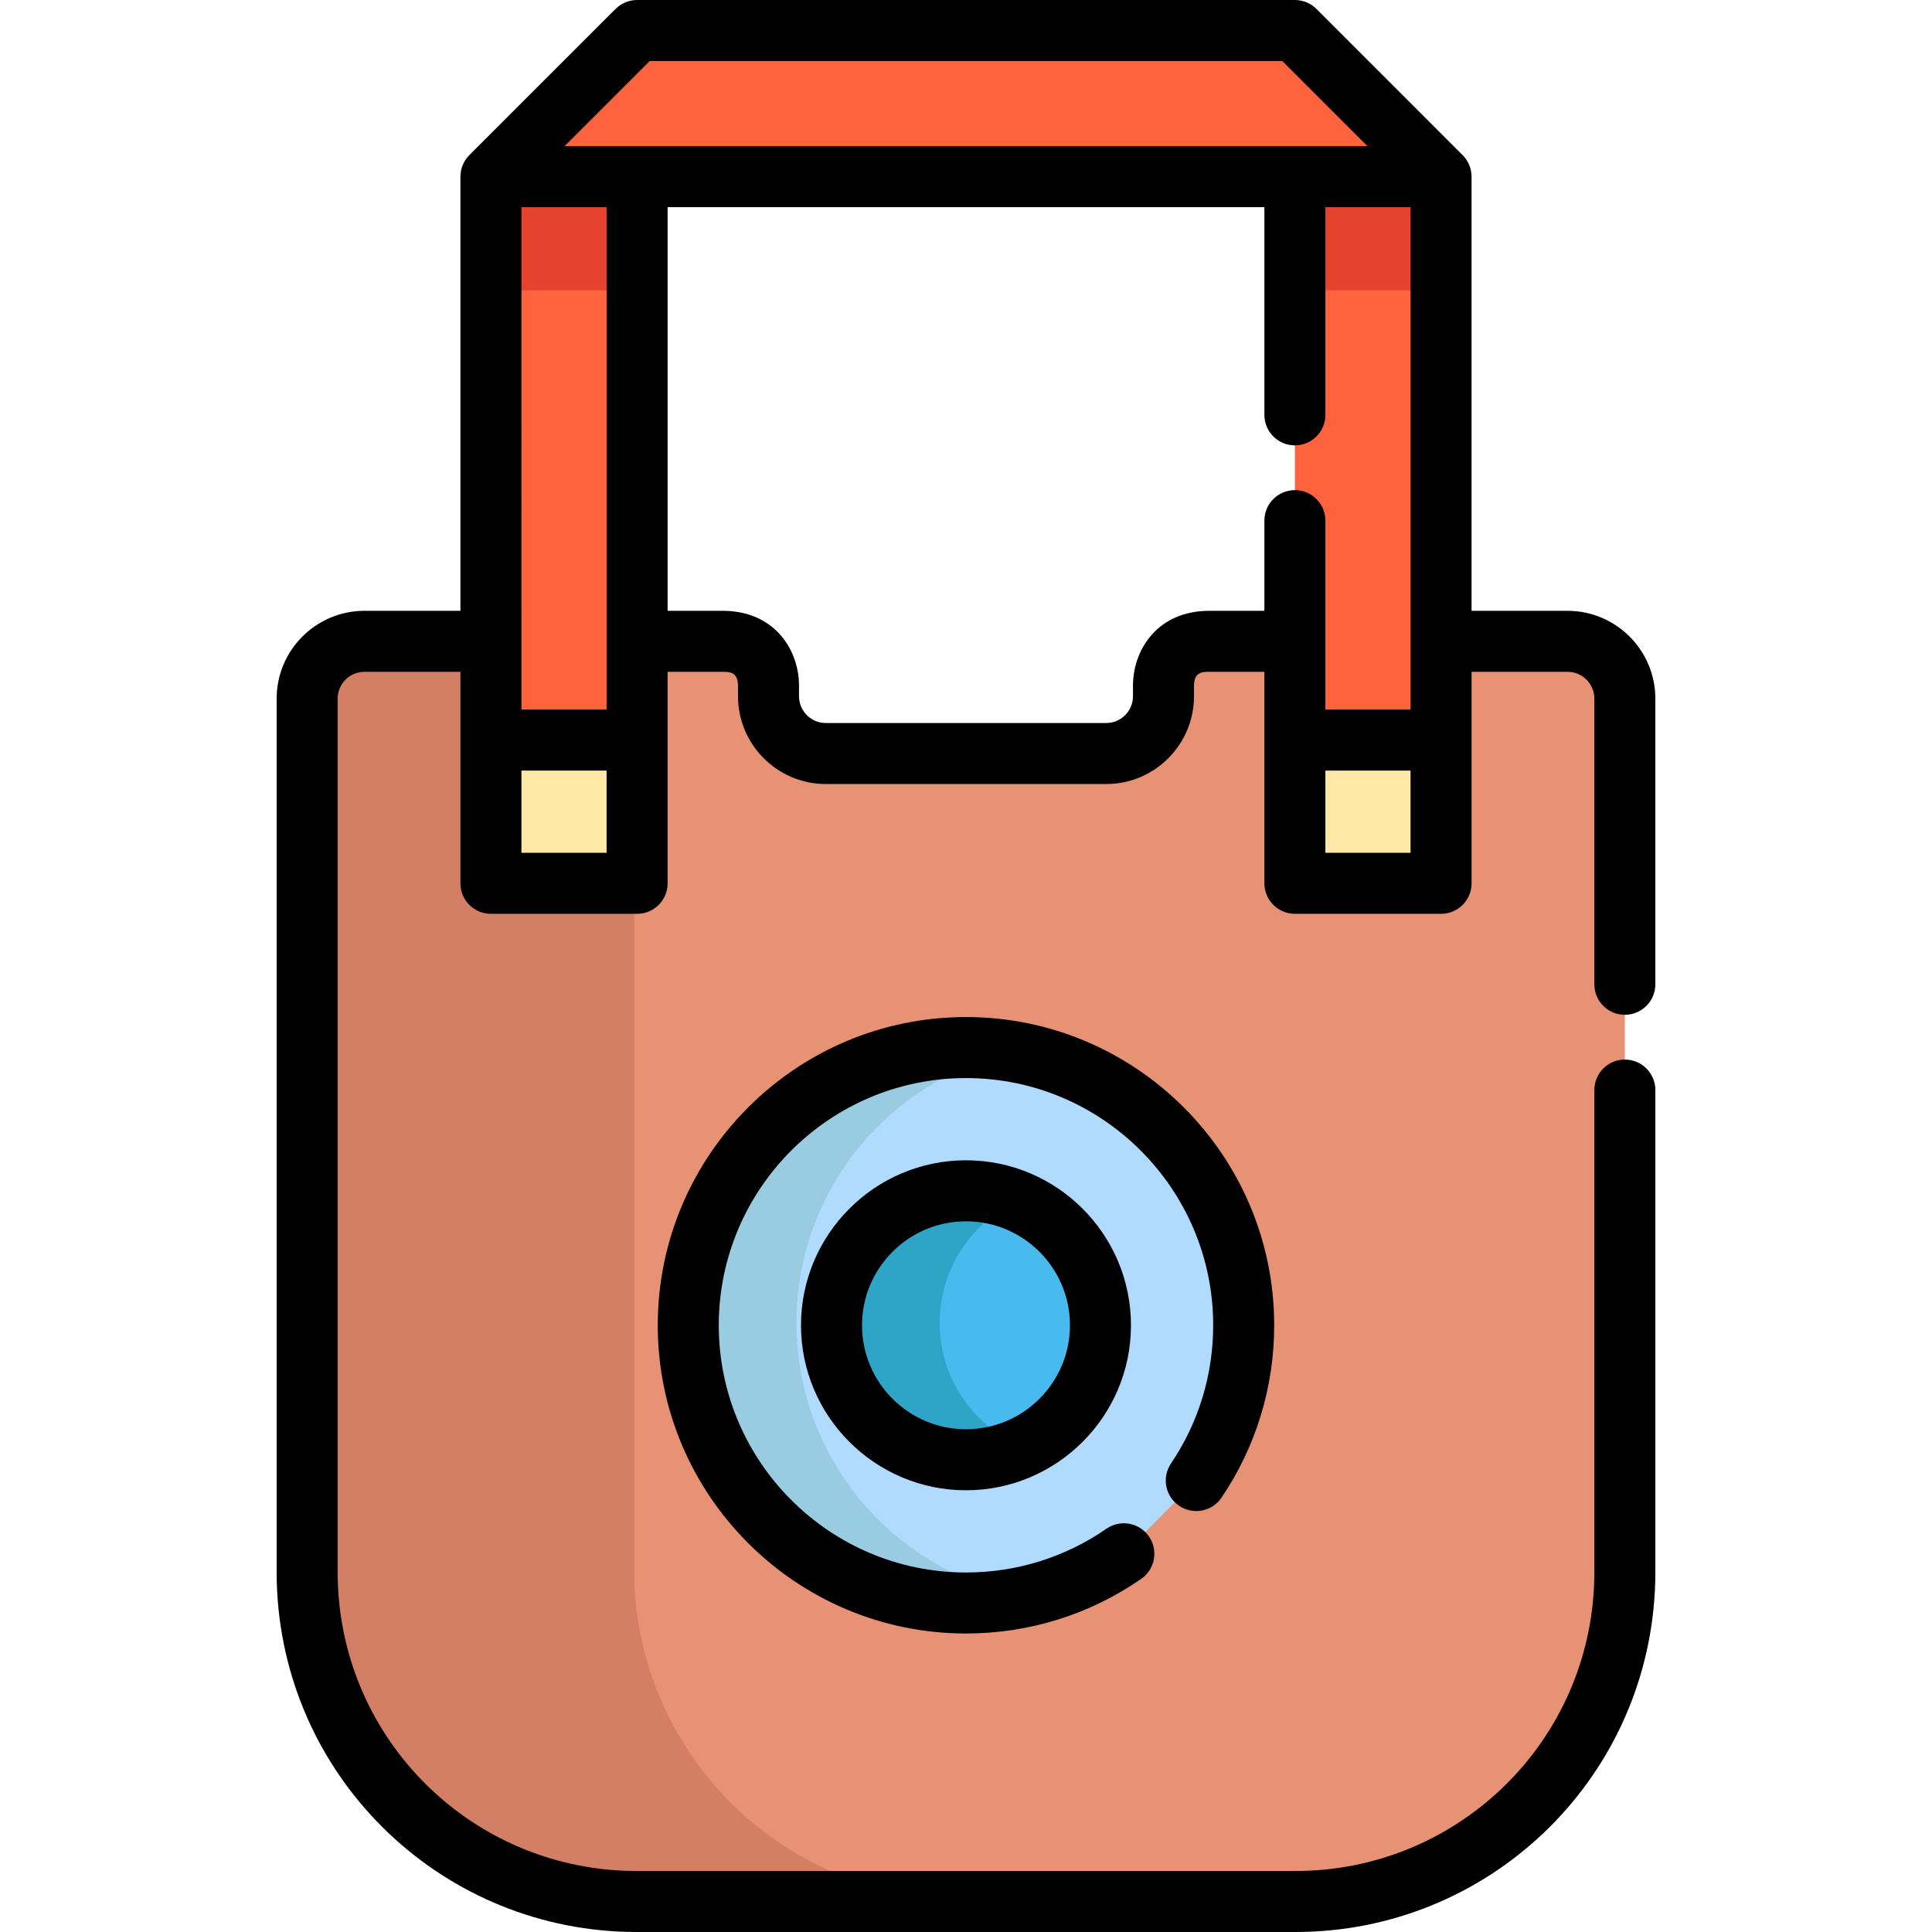 <?xml version="1.0" encoding="iso-8859-1"?>
<!-- Generator: Adobe Illustrator 19.0.0, SVG Export Plug-In . SVG Version: 6.00 Build 0)  -->
<svg xmlns="http://www.w3.org/2000/svg" xmlns:xlink="http://www.w3.org/1999/xlink" version="1.1" id="Layer_1" x="0px" y="0px" viewBox="0 0 512 512" style="enable-background:new 0 0 512 512;" xml:space="preserve">
<path style="fill:#E79275;" d="M430.602,260.849v-75.708c0-8.385-6.798-15.183-15.183-15.183h-33.521v64.13h-0.002h-38.736h-0.002  v-64.13h-22.671c-11.259,0-12.099,9.453-12.151,11.433v3.116c0,8.385-6.798,15.185-15.183,15.185h-0.003h-74.299h-0.003  c-8.385,0-15.183-6.8-15.183-15.185v-3.116c-0.053-1.981-0.893-11.433-12.151-11.433h-22.67v64.13h-0.002h-38.736H130.1v-64.13  H96.58c-8.385,0-15.183,6.798-15.183,15.183v231.467c0,1.507,0.038,3.006,0.113,4.493c2.338,46.135,40.484,82.815,87.192,82.815  h174.596c46.708,0,84.854-36.68,87.192-82.815c0.075-1.486,0.113-2.986,0.113-4.493V288.876"/>
<path style="fill:#D37F66;" d="M168.159,420.46c-0.075-1.486-0.113-2.986-0.113-4.493V184.5c0-8.385,6.798-15.183,15.183-15.183  h-7.249h-0.623h-38.738h-20.588h-12.935c-8.385,0-15.183,6.798-15.183,15.183v231.467c0,1.507,0.038,3.006,0.113,4.493  c2.339,46.135,40.485,82.815,87.192,82.815h80.133C208.641,503.274,170.495,466.595,168.159,420.46z"/>
<g>
	<rect x="130.101" y="46.824" style="fill:#FF633E;" width="38.737" height="187.263"/>
	<polyline style="fill:#FF633E;" points="343.158,137.972 343.158,234.089 381.897,234.089 381.897,46.822 343.158,46.822    343.158,109.945  "/>
</g>
<g>
	<rect x="130.101" y="196.134" style="fill:#FFE8A5;" width="38.737" height="37.963"/>
	<rect x="343.158" y="196.134" style="fill:#FFE8A5;" width="38.737" height="37.963"/>
</g>
<polygon style="fill:#FF633E;" points="168.839,8.084 130.097,46.822 381.893,46.822 343.158,8.084 "/>
<path style="fill:#B0DBFF;" d="M297.834,411.771c-11.879,8.222-26.295,13.04-41.836,13.04c-40.648,0-73.598-32.949-73.598-73.598  s32.949-73.598,73.598-73.598c40.647,0,73.597,32.949,73.597,73.598c0,15.244-4.634,29.403-12.569,41.15"/>
<circle style="fill:#49BAED;" cx="255.999" cy="351.21" r="35.635"/>
<path style="fill:#99CCE0;" d="M273.36,423.304c-1.093-0.168-2.177-0.364-3.253-0.581c-0.312-0.063-0.621-0.135-0.932-0.2  c-0.784-0.167-1.562-0.346-2.335-0.538c-0.358-0.089-0.714-0.18-1.071-0.275c-0.795-0.21-1.586-0.437-2.37-0.673  c-0.269-0.081-0.541-0.156-0.808-0.24c-1.021-0.321-2.036-0.664-3.037-1.028c-0.272-0.098-0.539-0.206-0.808-0.307  c-0.749-0.284-1.495-0.575-2.233-0.881c-0.347-0.144-0.693-0.292-1.038-0.44c-0.696-0.302-1.387-0.614-2.072-0.938  c-0.303-0.142-0.607-0.279-0.905-0.424c-0.945-0.461-1.882-0.937-2.805-1.437c-0.198-0.108-0.391-0.222-0.59-0.332  c-0.742-0.411-1.476-0.831-2.202-1.267c-0.318-0.191-0.634-0.386-0.947-0.582c-0.625-0.387-1.244-0.784-1.857-1.19  c-0.294-0.196-0.592-0.388-0.884-0.589c-0.126-0.086-0.257-0.167-0.382-0.253l-0.059-0.059c-7.579-5.259-14.128-11.895-19.27-19.561  c-0.537-0.799-1.055-1.611-1.56-2.433c-0.188-0.306-0.371-0.614-0.554-0.924c-0.377-0.632-0.743-1.271-1.101-1.915  c-0.175-0.314-0.349-0.625-0.52-0.941c-0.461-0.863-0.912-1.733-1.339-2.617c-0.066-0.134-0.13-0.267-0.194-0.401  c-0.424-0.887-0.828-1.786-1.217-2.693c-0.141-0.327-0.274-0.655-0.411-0.984c-0.287-0.696-0.562-1.396-0.828-2.101  c-0.126-0.333-0.252-0.665-0.373-1.001c-0.341-0.943-0.665-1.894-0.966-2.855c-0.04-0.123-0.078-0.247-0.115-0.372  c-0.296-0.965-0.572-1.939-0.83-2.92c-0.091-0.343-0.175-0.69-0.259-1.035c-0.185-0.748-0.36-1.501-0.522-2.258  c-0.073-0.349-0.152-0.697-0.221-1.05c-0.203-1.011-0.387-2.029-0.545-3.055c-0.019-0.116-0.036-0.233-0.055-0.349  c-0.154-1.027-0.282-2.063-0.393-3.103c-0.038-0.359-0.069-0.72-0.103-1.081c-0.071-0.79-0.133-1.585-0.181-2.381  c-0.022-0.363-0.044-0.725-0.061-1.09c-0.049-1.065-0.08-2.136-0.082-3.212c0-0.056-0.004-0.111-0.004-0.166  c0-36.883,27.128-67.424,62.522-72.767c-3.615-0.545-7.311-0.831-11.078-0.831c-40.648,0-73.598,32.949-73.598,73.598  c0,0.056,0.004,0.111,0.004,0.166c0.002,1.077,0.033,2.147,0.082,3.212c0.017,0.364,0.04,0.727,0.061,1.09  c0.048,0.797,0.11,1.591,0.181,2.381c0.033,0.361,0.066,0.722,0.103,1.081c0.112,1.04,0.24,2.076,0.393,3.103  c0.019,0.116,0.036,0.234,0.055,0.349c0.157,1.026,0.343,2.043,0.545,3.055c0.069,0.351,0.148,0.701,0.221,1.05  c0.162,0.757,0.337,1.509,0.522,2.258c0.084,0.345,0.168,0.692,0.259,1.035c0.257,0.981,0.532,1.955,0.83,2.92  c0.038,0.124,0.075,0.248,0.115,0.372c0.301,0.963,0.625,1.912,0.966,2.855c0.12,0.335,0.247,0.668,0.373,1.001  c0.265,0.705,0.541,1.406,0.828,2.101c0.137,0.329,0.269,0.658,0.411,0.984c0.389,0.906,0.793,1.805,1.217,2.693  c0.064,0.134,0.128,0.267,0.194,0.401c0.427,0.883,0.877,1.754,1.339,2.617c0.17,0.316,0.345,0.627,0.52,0.941  c0.358,0.646,0.724,1.284,1.101,1.915c0.183,0.309,0.366,0.618,0.554,0.924c0.506,0.821,1.023,1.634,1.56,2.433  c5.142,7.666,11.691,14.303,19.27,19.561l0.059,0.059c0.124,0.086,0.254,0.167,0.382,0.253c0.292,0.201,0.59,0.392,0.884,0.589  c0.612,0.406,1.232,0.802,1.857,1.19c0.314,0.196,0.63,0.391,0.947,0.582c0.727,0.434,1.461,0.856,2.202,1.267  c0.198,0.11,0.391,0.224,0.59,0.332c0.923,0.5,1.859,0.975,2.805,1.437c0.299,0.146,0.603,0.282,0.905,0.424  c0.684,0.323,1.374,0.636,2.072,0.938c0.345,0.149,0.691,0.295,1.038,0.44c0.739,0.306,1.484,0.598,2.233,0.881  c0.269,0.101,0.537,0.209,0.808,0.307c1.002,0.364,2.017,0.707,3.038,1.028c0.267,0.084,0.539,0.158,0.808,0.24  c0.786,0.236,1.575,0.462,2.37,0.673c0.358,0.095,0.714,0.185,1.071,0.275c0.773,0.192,1.551,0.371,2.335,0.538  c0.312,0.066,0.621,0.139,0.932,0.2c1.076,0.217,2.16,0.413,3.253,0.581c0.183,0.028,0.369,0.049,0.552,0.074  c0.924,0.136,1.853,0.253,2.787,0.355c0.356,0.038,0.714,0.07,1.071,0.103c0.811,0.075,1.625,0.137,2.443,0.186  c0.343,0.02,0.684,0.044,1.027,0.06c1.137,0.052,2.275,0.086,3.426,0.086c1.149,0,2.291-0.035,3.426-0.086  c0.343-0.016,0.687-0.04,1.027-0.06c0.819-0.05,1.632-0.111,2.443-0.186c0.358-0.032,0.716-0.066,1.071-0.103  c0.935-0.101,1.865-0.219,2.79-0.355c0.108-0.016,0.215-0.029,0.322-0.043C273.512,423.325,273.437,423.316,273.36,423.304z"/>
<path style="fill:#2EA5C6;" d="M249.028,350.571c0-15.816,10.304-29.215,24.562-33.874c-3.488-1.14-7.209-1.765-11.078-1.765  c-19.685,0-35.638,15.954-35.638,35.638s15.954,35.638,35.638,35.638c3.87,0,7.589-0.624,11.078-1.764  C259.331,379.786,249.028,366.387,249.028,350.571z"/>
<g>
	<rect x="345.357" y="54.803" style="fill:#E5432E;" width="38.735" height="22.154"/>
	<rect x="132.311" y="54.803" style="fill:#E5432E;" width="38.737" height="22.154"/>
</g>
<path d="M430.602,268.934c4.466,0,8.084-3.618,8.084-8.084v-75.708c0-12.829-10.438-23.267-23.267-23.267H389.98V46.822  c0-0.106-0.012-0.208-0.016-0.313c-0.002-0.066-0.005-0.13-0.01-0.196c-0.046-0.749-0.194-1.47-0.431-2.15  c-0.013-0.038-0.027-0.074-0.041-0.111c-0.258-0.706-0.609-1.365-1.042-1.963c-0.032-0.044-0.066-0.087-0.098-0.132  c-0.237-0.314-0.49-0.613-0.77-0.888L348.875,2.368C347.359,0.852,345.303,0,343.158,0H168.839c-2.144,0-4.199,0.852-5.716,2.367  l-38.741,38.737c-0.017,0.017-0.03,0.038-0.047,0.055c-0.229,0.233-0.439,0.483-0.638,0.742c-0.06,0.079-0.121,0.157-0.179,0.238  c-0.196,0.275-0.379,0.559-0.541,0.859c-0.027,0.05-0.047,0.101-0.073,0.152c-0.135,0.264-0.253,0.537-0.36,0.817  c-0.033,0.087-0.067,0.175-0.096,0.263c-0.108,0.32-0.203,0.646-0.271,0.982c-0.011,0.056-0.015,0.113-0.026,0.169  c-0.05,0.278-0.084,0.561-0.106,0.847c-0.009,0.122-0.015,0.243-0.018,0.365c-0.002,0.077-0.012,0.151-0.012,0.227v115.052H96.58  c-12.829,0-23.267,10.438-23.267,23.267v231.467c0,1.638,0.042,3.289,0.124,4.902C76.008,472.253,117.853,512,168.702,512h174.596  c50.849,0,92.694-39.747,95.265-90.487c0.082-1.616,0.124-3.266,0.124-4.904V288.876c0-4.466-3.618-8.084-8.084-8.084  s-8.084,3.618-8.084,8.084v127.733c0,1.366-0.035,2.738-0.103,4.083c-2.135,42.135-36.889,75.14-79.117,75.14H168.702  c-42.23,0-76.982-33.005-79.117-75.142c-0.068-1.343-0.103-2.716-0.103-4.081V185.141c0-3.915,3.184-7.099,7.099-7.099h25.437  v18.086v37.96c0,4.466,3.618,8.084,8.084,8.084h0.002h38.736h0.002c4.466,0,8.084-3.618,8.084-8.084v-56.046h14.587  c1.756,0,3.938,0,4.067,3.475v2.99c0,12.83,10.438,23.27,23.271,23.27h74.303c12.829,0,23.267-10.439,23.267-23.27v-2.99  c0.129-3.475,2.312-3.475,4.067-3.475h14.587v18.086v37.96c0,4.466,3.618,8.084,8.084,8.084h0.002h38.736h0.002  c4.466,0,8.084-3.618,8.084-8.084v-56.046h25.437c3.915,0,7.099,3.184,7.099,7.099v75.708  C422.518,265.315,426.138,268.934,430.602,268.934z M172.187,16.168H339.81l22.568,22.569h-19.219h-174.32h-19.222L172.187,16.168z   M160.755,188.044h-22.569v-18.086V54.906h22.569V188.044z M138.185,226.004v-21.792h22.569v21.792H138.185z M320.487,161.874  c-13.549,0-19.986,10.006-20.233,19.303c-0.002,0.071-0.003,0.143-0.003,0.215v3.116c0,3.916-3.184,7.101-7.102,7.101h-74.303  c-3.915,0-7.099-3.185-7.099-7.101v-3.116c0-0.071-0.001-0.143-0.003-0.215c-0.247-9.297-6.683-19.303-20.233-19.303h-14.589V54.906  h158.153v55.039c0,4.466,3.618,8.084,8.084,8.084s8.084-3.618,8.084-8.084V54.906h22.569v133.139h-22.569v-18.086v-31.987  c0-4.466-3.618-8.084-8.084-8.084s-8.084,3.618-8.084,8.084v23.902h-14.587V161.874z M351.242,226.004v-21.792h22.569v21.792  H351.242z"/>
<path d="M312.498,399.061c3.699,2.497,8.724,1.526,11.224-2.174c9.13-13.513,13.954-29.307,13.954-45.675  c0-45.04-36.642-81.682-81.681-81.682c-45.04,0-81.682,36.642-81.682,81.682s36.642,81.682,81.682,81.682  c16.695,0,32.754-5.007,46.438-14.477c3.67-2.541,4.588-7.577,2.046-11.249c-2.541-3.67-7.574-4.588-11.249-2.046  c-10.968,7.591-23.843,11.604-37.236,11.604c-36.125,0-65.513-29.39-65.513-65.513s29.39-65.513,65.513-65.513  s65.512,29.39,65.512,65.513c0,13.13-3.867,25.794-11.184,36.625C307.826,391.536,308.798,396.561,312.498,399.061z"/>
<path d="M212.274,351.213c0,24.108,19.613,43.723,43.723,43.723c24.108,0,43.723-19.613,43.723-43.723s-19.613-43.723-43.723-43.723  C231.887,307.491,212.274,327.104,212.274,351.213z M283.55,351.213c0,15.193-12.361,27.554-27.554,27.554  c-15.194,0-27.554-12.361-27.554-27.554s12.361-27.554,27.554-27.554C271.189,323.659,283.55,336.02,283.55,351.213z"/>
<g>
</g>
<g>
</g>
<g>
</g>
<g>
</g>
<g>
</g>
<g>
</g>
<g>
</g>
<g>
</g>
<g>
</g>
<g>
</g>
<g>
</g>
<g>
</g>
<g>
</g>
<g>
</g>
<g>
</g>
</svg>
